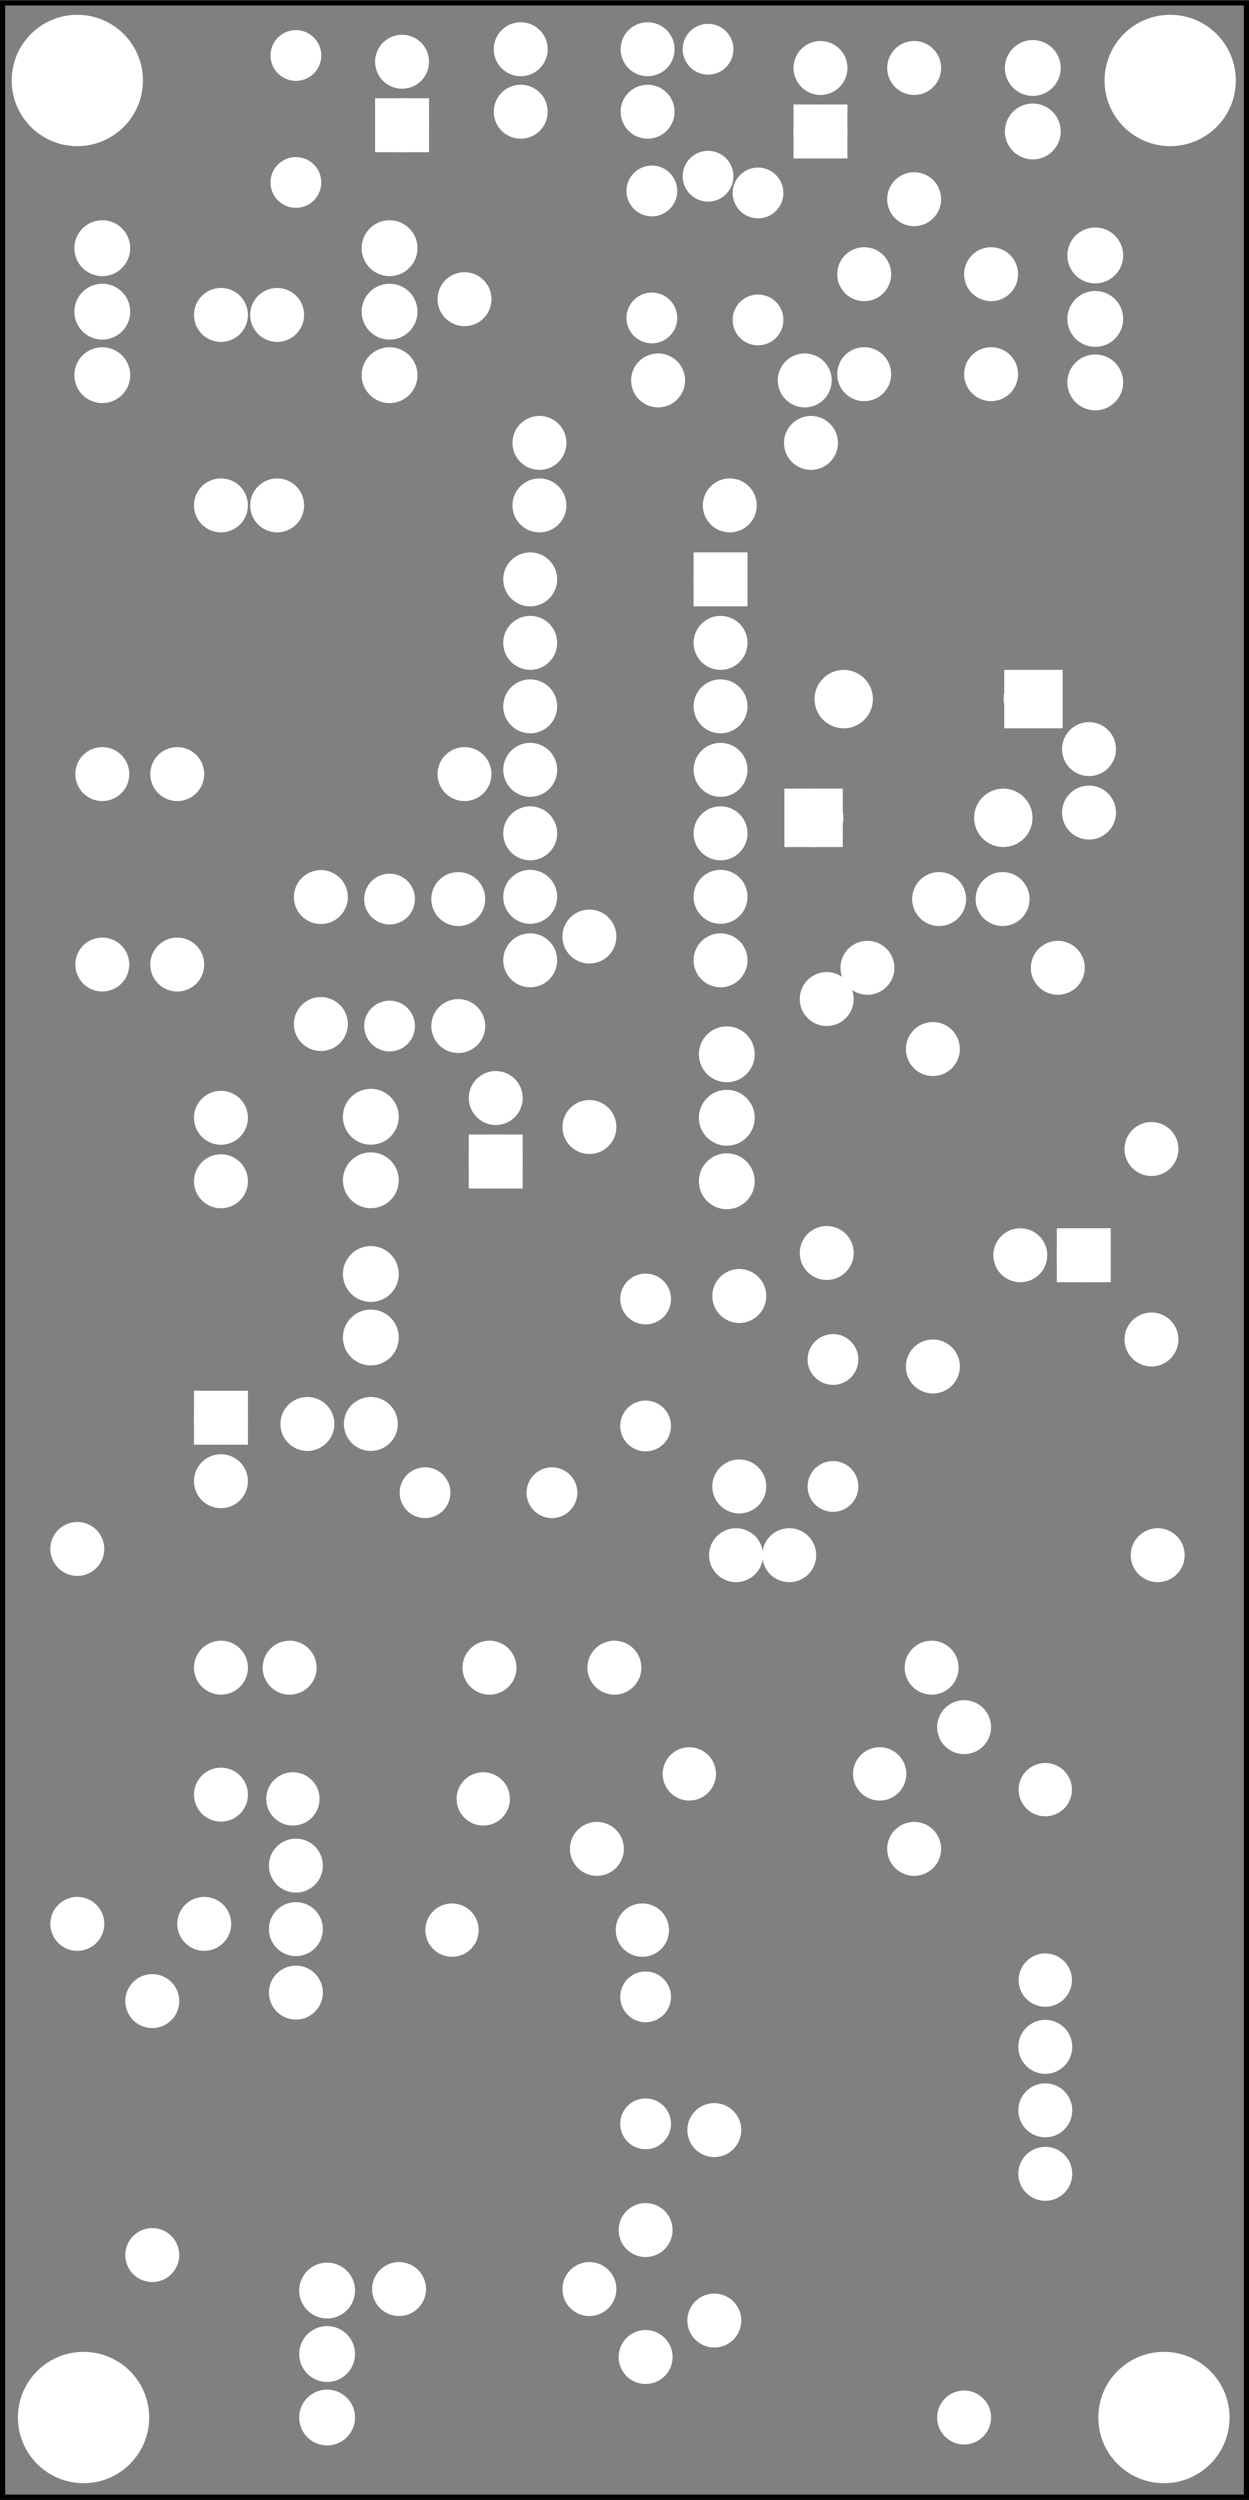 <?xml version='1.0' encoding='UTF-8' standalone='no'?>
<!-- Created with Fritzing (http://www.fritzing.org/) -->
<svg xmlns="http://www.w3.org/2000/svg" version="1.2" height="3.937in" x="0in" y="0in" baseProfile="tiny" width="1.968in" xmlns:svg="http://www.w3.org/2000/svg" viewBox="0 0 141.732 283.465" >
 <rect x="0" y="0" width="141.732" height="283.465" fill="#808080" stroke="none"/>
 <g transform="matrix(-1, 0, 0, 1, 141.732, 0)">
  <g partID="57471">
   <g id="silkscreen0">
    <rect height="282.889" x="0.288" y="0.288" width="141.156" fill="none" stroke-width="0.576" stroke="black"/>
   </g>
  </g>
  <g partID="57470">
   <g id="board">
    <rect height="282.889" x="0.288" y="0.288" width="141.156" id="boardoutline" fill="none" stroke-width="0.5" stroke="black" fill-opacity="0.5"/>
   </g>
  </g>
  <g partID="57471">
   <g id="silkscreen0">
    <rect height="282.889" x="0.288" y="0.288" width="141.156" fill="none" stroke-width="0.576" stroke="black"/>
   </g>
  </g>
  <g partID="854399710">
   <g transform="translate(22.655,82.219)">
    <g transform="matrix(0,1,-1,0,0,0)">
     <g id="copper0">
      <g id="copper1">
       <!--  <rect width="55" x="10" y="35" fill="none" height="55" stroke="rgb(255, 191, 0)" stroke-width="20" /> -->
       <circle id="connector0pin" fill="white" cx="2.7" cy="4.5" stroke-width="2.16" r="1.98" stroke="white"/>
       <circle id="connector1pin" fill="white" cx="9.9" cy="4.5" stroke-width="2.16" r="1.98" stroke="white"/>
      </g>
     </g>
    </g>
   </g>
  </g>
  <g partID="854401040">
   <g transform="translate(37.863,106.426)">
    <g transform="matrix(-1,0,0,-1,0,0)">
     <g id="copper0">
      <g id="copper1">
       <!--  <rect width="55" x="10" y="35" fill="none" height="55" stroke="rgb(255, 191, 0)" stroke-width="20" /> -->
       <circle id="connector0pin" fill="white" cx="2.7" cy="4.5" stroke-width="2.16" r="1.98" stroke="white"/>
       <circle id="connector1pin" fill="white" cx="9.9" cy="4.5" stroke-width="2.16" r="1.98" stroke="white"/>
      </g>
     </g>
    </g>
   </g>
  </g>
  <g partID="854386190">
   <g transform="translate(27.577,191.086)">
    <g id="copper0">
     <circle id="connector0pad" fill="white" cx="4.752" cy="83.045" stroke-width="2.16" r="1.98" stroke="white"/>
     <circle id="connector1pad" fill="white" cx="4.752" cy="4.752" stroke-width="2.16" r="1.98" stroke="white"/>
    </g>
   </g>
  </g>
  <g partID="854318090">
   <g transform="translate(33.246,2.922)">
    <g id="copper0">
     <circle id="connector0pad" fill="white" cx="4.752" cy="19.634" stroke-width="2.16" r="1.98" stroke="white"/>
     <circle id="connector1pad" fill="white" cx="4.752" cy="4.752" stroke-width="2.16" r="1.98" stroke="white"/>
    </g>
   </g>
  </g>
  <g partID="854327670">
   <g transform="translate(45.662,38.355)">
    <g id="copper0">
     <circle id="connector0pad" fill="white" cx="4.752" cy="4.752" stroke-width="2.16" r="1.98" stroke="white"/>
     <circle id="connector1pad" fill="white" cx="21.391" cy="4.752" stroke-width="2.16" r="1.98" stroke="white"/>
    </g>
   </g>
  </g>
  <g partID="854332790">
   <g transform="translate(84.27,29.143)">
    <g id="copper0">
     <circle id="connector0pad" fill="white" cx="4.752" cy="58.61" stroke-width="2.16" r="1.98" stroke="white"/>
     <circle id="connector1pad" fill="white" cx="4.752" cy="4.752" stroke-width="2.16" r="1.98" stroke="white"/>
    </g>
   </g>
  </g>
  <g partID="854336890">
   <g transform="translate(44.953,45.442)">
    <g id="copper0">
     <circle id="connector0pad" fill="white" cx="4.752" cy="4.752" stroke-width="2.16" r="1.98" stroke="white"/>
     <circle id="connector1pad" fill="white" cx="35.565" cy="4.752" stroke-width="2.16" r="1.98" stroke="white"/>
    </g>
   </g>
  </g>
  <g partID="854339010">
   <g transform="translate(54.166,52.529)">
    <g id="copper0">
     <circle id="connector0pad" fill="white" cx="4.752" cy="4.752" stroke-width="2.16" r="1.98" stroke="white"/>
     <circle id="connector1pad" fill="white" cx="26.352" cy="4.752" stroke-width="2.16" r="1.98" stroke="white"/>
    </g>
   </g>
  </g>
  <g partID="854342410">
   <g transform="translate(125.372,83.001)">
    <g id="copper0">
     <circle id="connector0pad" fill="white" cx="4.752" cy="26.352" stroke-width="2.16" r="1.98" stroke="white"/>
     <circle id="connector1pad" fill="white" cx="4.752" cy="4.752" stroke-width="2.16" r="1.98" stroke="white"/>
    </g>
   </g>
  </g>
  <g partID="854355960">
   <g transform="translate(70.096,101.426)">
    <g id="copper0">
     <circle id="connector0pad" fill="white" cx="4.752" cy="26.352" stroke-width="2.16" r="1.98" stroke="white"/>
     <circle id="connector1pad" fill="white" cx="4.752" cy="4.752" stroke-width="2.16" r="1.98" stroke="white"/>
    </g>
   </g>
  </g>
  <g partID="854359300">
   <g transform="translate(6.317,125.521)">
    <g id="copper0">
     <circle id="connector0pad" fill="white" cx="4.752" cy="26.352" stroke-width="2.16" r="1.98" stroke="white"/>
     <circle id="connector1pad" fill="white" cx="4.752" cy="4.752" stroke-width="2.16" r="1.98" stroke="white"/>
    </g>
   </g>
  </g>
  <g partID="854361600">
   <g transform="translate(116.868,83.001)">
    <g id="copper0">
     <circle id="connector0pad" fill="white" cx="4.752" cy="26.352" stroke-width="2.16" r="1.98" stroke="white"/>
     <circle id="connector1pad" fill="white" cx="4.752" cy="4.752" stroke-width="2.16" r="1.98" stroke="white"/>
    </g>
   </g>
  </g>
  <g partID="854367470">
   <g transform="translate(81.435,184.34)">
    <g id="copper0">
     <circle id="connector0pad" fill="white" cx="4.752" cy="4.752" stroke-width="2.16" r="1.98" stroke="white"/>
     <circle id="connector1pad" fill="white" cx="27.429" cy="4.752" stroke-width="2.16" r="1.98" stroke="white"/>
    </g>
   </g>
  </g>
  <g partID="854367830">
   <g transform="translate(53.457,170.875)">
    <g id="copper0">
     <circle id="connector0pad" fill="white" cx="4.752" cy="5.461" stroke-width="2.16" r="1.98" stroke="white"/>
     <circle id="connector1pad" fill="white" cx="79.502" cy="4.752" stroke-width="2.16" r="1.98" stroke="white"/>
    </g>
   </g>
  </g>
  <g partID="854371690">
   <g transform="translate(5.608,171.584)">
    <g id="copper0">
     <circle id="connector0pad" fill="white" cx="4.752" cy="4.752" stroke-width="2.16" r="1.98" stroke="white"/>
     <circle id="connector1pad" fill="white" cx="46.563" cy="4.752" stroke-width="2.16" r="1.98" stroke="white"/>
    </g>
   </g>
  </g>
  <g partID="854224670">
   <g transform="translate(72.148,256.862)">
    <g id="copper0">
     <g id="copper1">
      <!-- <rect width="55" x="10" y="10" fill="none" height="55" stroke="rgb(255, 191, 0)" stroke-width="20" /> -->
      <circle id="connector0pin" fill="white" cx="2.7" cy="2.7" stroke-width="2.16" r="1.98" stroke="white"/>
      <circle id="connector1pin" fill="white" cx="24.3" cy="2.7" stroke-width="2.16" r="1.98" stroke="white"/>
     </g>
    </g>
   </g>
  </g>
  <g partID="854225270">
   <g transform="translate(14.79,134.76)">
    <g id="copper0">
     <rect height="3.96" x="1.98" y="5.58" width="3.96" id="rect11" fill="white" stroke-width="2.16" stroke="white"/>
     <circle id="connector0pin" cx="3.96" fill="white" cy="7.56" stroke-width="2.16" r="1.98" stroke="white"/>
     <circle id="connector1pin" cx="11.16" fill="white" cy="7.56" stroke-width="2.16" r="1.98" stroke="white"/>
    </g>
   </g>
  </g>
  <g partID="854226530">
   <g transform="translate(21.51,75.649)">
    <g id="copper0">
     <rect height="4.464" x="0.72" y="1.368" width="4.464" fill="white" stroke-width="2.16" stroke="white"/>
     <circle id="connector0pin" cx="3.024" fill="white" cy="3.6" stroke-width="2.16" r="2.232" stroke="white"/>
     <circle id="connector1pin" cx="24.48" fill="white" cy="3.6" stroke-width="2.16" r="2.232" stroke="white"/>
    </g>
   </g>
  </g>
  <g partID="854225750">
   <g transform="translate(52.361,96.314)">
    <g transform="matrix(-1,0,0,-1,0,0)">
     <g id="copper0">
      <rect height="4.464" x="0.72" y="1.368" width="4.464" fill="white" stroke-width="2.16" stroke="white"/>
      <circle id="connector0pin" cx="3.024" fill="white" cy="3.6" stroke-width="2.16" r="2.232" stroke="white"/>
      <circle id="connector1pin" cx="24.48" fill="white" cy="3.6" stroke-width="2.16" r="2.232" stroke="white"/>
     </g>
    </g>
   </g>
  </g>
  <g partID="854230320">
   <g transform="translate(41.068,18.834)">
    <g transform="matrix(0,-1,1,0,0,0)">
     <g id="copper0">
      <rect height="3.96" x="1.98" y="5.58" width="3.96" id="rect11" fill="white" stroke-width="2.16" stroke="white"/>
      <circle id="connector0pin" cx="3.96" fill="white" cy="7.56" stroke-width="2.16" r="1.98" stroke="white"/>
      <circle id="connector1pin" cx="11.16" fill="white" cy="7.56" stroke-width="2.16" r="1.98" stroke="white"/>
     </g>
    </g>
   </g>
  </g>
  <g partID="854253050">
   <g transform="translate(58.504,22.829)">
    <g transform="matrix(0,-1,1,0,0,0)">
     <g id="copper0">
      <g id="copper1">
       <circle id="connector0pin" cx="2.88" fill="white" cy="2.88" stroke-width="2.16" r="1.8" stroke="white"/>
       <circle id="connector1pin" cx="17.28" fill="white" cy="2.88" stroke-width="2.16" r="1.8" stroke="white"/>
      </g>
     </g>
    </g>
   </g>
  </g>
  <g partID="854232040">
   <g transform="translate(65.543,2.849)">
    <g id="copper0">
     <g id="copper1">
      <!-- <rect width="55" x="10" y="10" fill="none" height="55" stroke="rgb(255, 191, 0)" stroke-width="20" /> -->
      <circle id="connector0pin" fill="white" cx="2.7" cy="2.7" stroke-width="2.16" r="1.98" stroke="white"/>
      <circle id="connector1pin" fill="white" cx="17.1" cy="2.7" stroke-width="2.16" r="1.98" stroke="white"/>
     </g>
    </g>
   </g>
  </g>
  <g partID="854232070">
   <g transform="translate(65.543,9.935)">
    <g id="copper0">
     <g id="copper1">
      <!-- <rect width="55" x="10" y="10" fill="none" height="55" stroke="rgb(255, 191, 0)" stroke-width="20" /> -->
      <circle id="connector0pin" fill="white" cx="2.7" cy="2.7" stroke-width="2.16" r="1.98" stroke="white"/>
      <circle id="connector1pin" fill="white" cx="17.1" cy="2.7" stroke-width="2.16" r="1.98" stroke="white"/>
     </g>
    </g>
   </g>
  </g>
  <g partID="854233090">
   <g transform="translate(88.548,18.126)">
    <g transform="matrix(0,-1,1,0,0,0)">
     <g id="copper0">
      <rect height="3.96" x="1.98" y="5.58" width="3.96" id="rect11" fill="white" stroke-width="2.16" stroke="white"/>
      <circle id="connector0pin" cx="3.96" fill="white" cy="7.56" stroke-width="2.16" r="1.98" stroke="white"/>
      <circle id="connector1pin" cx="11.16" fill="white" cy="7.56" stroke-width="2.16" r="1.98" stroke="white"/>
     </g>
    </g>
   </g>
  </g>
  <g partID="854258110">
   <g transform="translate(105.275,23.537)">
    <g transform="matrix(0,-1,1,0,0,0)">
     <g id="copper0">
      <g id="copper1">
       <circle id="connector0pin" cx="2.88" fill="white" cy="2.88" stroke-width="2.16" r="1.8" stroke="white"/>
       <circle id="connector1pin" cx="17.28" fill="white" cy="2.88" stroke-width="2.16" r="1.8" stroke="white"/>
      </g>
     </g>
    </g>
   </g>
  </g>
  <g partID="854235330">
   <g transform="translate(124.219,156.785)">
    <g transform="matrix(0,1,-1,0,0,0)">
     <g id="copper0">
      <rect height="3.96" x="1.98" y="5.58" width="3.96" id="rect11" fill="white" stroke-width="2.16" stroke="white"/>
      <circle id="connector0pin" cx="3.96" fill="white" cy="7.56" stroke-width="2.16" r="1.98" stroke="white"/>
      <circle id="connector1pin" cx="11.16" fill="white" cy="7.56" stroke-width="2.16" r="1.98" stroke="white"/>
     </g>
    </g>
   </g>
  </g>
  <g partID="854235380">
   <g transform="translate(95.151,156.954)">
    <g transform="matrix(1,0,0,1,0,0)">
     <g id="copper0">
      <g id="copper1">
       <!-- <rect width="55" x="35" y="35" fill="none" height="55" stroke="rgb(255, 191, 0)" stroke-width="20" /> -->
       <circle id="connector0pin" fill="white" cx="4.5" cy="4.5" stroke-width="2.16" r="1.98" stroke="white"/>
       <circle id="connector1pin" fill="white" cx="11.7" cy="4.5" stroke-width="2.16" r="1.98" stroke="white"/>
      </g>
     </g>
    </g>
   </g>
  </g>
  <g partID="854237070">
   <g transform="translate(55.646,61.351)">
    <g id="copper0">
     <rect height="3.96" x="2.34" y="2.34" width="3.96" id="square" fill="white" stroke-width="2.16" stroke="white"/>
     <circle id="connector0pin" cx="4.32" fill="white" cy="4.32" stroke-width="2.16" r="1.98" stroke="white"/>
     <circle id="connector13pin" cx="25.92" fill="white" cy="4.32" stroke-width="2.16" r="1.98" stroke="white"/>
     <circle id="connector1pin" cx="4.32" fill="white" cy="11.52" stroke-width="2.16" r="1.98" stroke="white"/>
     <circle id="connector12pin" cx="25.92" fill="white" cy="11.52" stroke-width="2.16" r="1.98" stroke="white"/>
     <circle id="connector2pin" cx="4.32" fill="white" cy="18.72" stroke-width="2.16" r="1.98" stroke="white"/>
     <circle id="connector11pin" cx="25.92" fill="white" cy="18.72" stroke-width="2.16" r="1.98" stroke="white"/>
     <circle id="connector3pin" cx="4.32" fill="white" cy="25.92" stroke-width="2.16" r="1.98" stroke="white"/>
     <circle id="connector10pin" cx="25.92" fill="white" cy="25.92" stroke-width="2.16" r="1.98" stroke="white"/>
     <circle id="connector4pin" cx="4.32" fill="white" cy="33.12" stroke-width="2.16" r="1.98" stroke="white"/>
     <circle id="connector9pin" cx="25.92" fill="white" cy="33.12" stroke-width="2.16" r="1.98" stroke="white"/>
     <circle id="connector5pin" cx="4.32" fill="white" cy="40.32" stroke-width="2.16" r="1.98" stroke="white"/>
     <circle id="connector8pin" cx="25.92" fill="white" cy="40.32" stroke-width="2.16" r="1.98" stroke="white"/>
     <circle id="connector6pin" cx="4.32" fill="white" cy="47.52" stroke-width="2.16" r="1.98" stroke="white"/>
     <circle id="connector7pin" cx="25.92" fill="white" cy="47.52" stroke-width="2.16" r="1.98" stroke="white"/>
    </g>
   </g>
  </g>
  <g partID="854298260">
   <g transform="translate(123.563,265.445)">
    <g id="copper0">
     <circle id="nonconn0" fill="white" cx="8.687" cy="8.687" stroke-width="0.72" r="7.087" stroke="white"/>
    </g>
   </g>
  </g>
  <g partID="854298240">
   <g transform="translate(0.965,265.445)">
    <g id="copper0">
     <circle id="nonconn0" fill="white" cx="8.687" cy="8.687" stroke-width="0.72" r="7.087" stroke="white"/>
    </g>
   </g>
  </g>
  <g partID="854271460">
   <g transform="translate(124.272,0.405)">
    <g id="copper0">
     <circle id="nonconn0" fill="white" cx="8.687" cy="8.687" stroke-width="0.72" r="7.087" stroke="white"/>
    </g>
   </g>
  </g>
  <g partID="854259570">
   <g transform="translate(0.256,0.405)">
    <g id="copper0">
     <circle id="nonconn0" fill="white" cx="8.687" cy="8.687" stroke-width="0.72" r="7.087" stroke="white"/>
    </g>
   </g>
  </g>
  <g partID="1890270">
   <g transform="translate(121.159,122.23)">
    <g transform="matrix(0,1,-1,0,0,0)">
     <g id="copper0">
      <g id="copper1">
       <!-- <rect width="55" x="35" y="35" fill="none" height="55" stroke="rgb(255, 191, 0)" stroke-width="20" /> -->
       <circle id="connector0pin" fill="white" cx="4.5" cy="4.5" stroke-width="2.16" r="1.98" stroke="white"/>
       <circle id="connector1pin" fill="white" cx="11.7" cy="4.5" stroke-width="2.16" r="1.98" stroke="white"/>
      </g>
     </g>
    </g>
   </g>
  </g>
  <g partID="1876190">
   <g transform="translate(87.03,119.026)">
    <g transform="matrix(0,-1,1,0,0,0)">
     <g id="copper0">
      <g id="copper1">
       <!-- <rect width="55" x="10" y="10" fill="none" height="55" stroke="rgb(255, 191, 0)" stroke-width="20" /> -->
       <circle id="connector0pin" fill="white" cx="2.7" cy="2.7" stroke-width="2.16" r="1.98" stroke="white"/>
       <circle id="connector1pin" fill="white" cx="17.1" cy="2.7" stroke-width="2.16" r="1.98" stroke="white"/>
      </g>
     </g>
    </g>
   </g>
  </g>
  <g partID="1853410">
   <g transform="translate(26.567,28.36)">
    <g id="copper0">
     <g id="copper1">
      <!-- <rect width="55" x="10" y="10" fill="none" height="55" stroke="rgb(255, 191, 0)" stroke-width="20" /> -->
      <circle id="connector0pin" fill="white" cx="2.7" cy="2.7" stroke-width="2.16" r="1.98" stroke="white"/>
      <circle id="connector1pin" fill="white" cx="17.1" cy="2.7" stroke-width="2.16" r="1.98" stroke="white"/>
     </g>
    </g>
   </g>
  </g>
  <g partID="1836330">
   <g transform="translate(26.567,39.699)">
    <g id="copper0">
     <g id="copper1">
      <!-- <rect width="55" x="10" y="10" fill="none" height="55" stroke="rgb(255, 191, 0)" stroke-width="20" /> -->
      <circle id="connector0pin" fill="white" cx="2.7" cy="2.7" stroke-width="2.16" r="1.98" stroke="white"/>
      <circle id="connector1pin" fill="white" cx="17.1" cy="2.7" stroke-width="2.16" r="1.98" stroke="white"/>
     </g>
    </g>
   </g>
  </g>
  <g partID="854249150">
   <g transform="translate(58.594,18.968)">
    <g transform="matrix(0,1,-1,0,0,0)">
     <g id="copper0">
      <g id="copper1">
       <circle id="connector0pin" cx="2.88" fill="white" cy="2.88" stroke-width="2.16" r="1.8" stroke="white"/>
       <circle id="connector1pin" cx="17.28" fill="white" cy="2.88" stroke-width="2.16" r="1.8" stroke="white"/>
      </g>
     </g>
    </g>
   </g>
  </g>
  <g partID="854247930">
   <g transform="translate(70.642,18.741)">
    <g transform="matrix(0,1,-1,0,0,0)">
     <g id="copper0">
      <g id="copper1">
       <circle id="connector0pin" cx="2.88" fill="white" cy="2.88" stroke-width="2.16" r="1.8" stroke="white"/>
       <circle id="connector1pin" cx="17.28" fill="white" cy="2.88" stroke-width="2.16" r="1.8" stroke="white"/>
      </g>
     </g>
    </g>
   </g>
  </g>
  <g partID="1838900">
   <g transform="translate(77.918,135.65)">
    <g transform="matrix(0,-1,1,0,0,0)">
     <g id="copper0">
      <rect height="3.96" x="1.98" y="5.58" width="3.96" id="rect11" fill="white" stroke-width="2.16" stroke="white"/>
      <circle id="connector0pin" cx="3.96" fill="white" cy="7.56" stroke-width="2.16" r="1.98" stroke="white"/>
      <circle id="connector1pin" cx="11.16" fill="white" cy="7.56" stroke-width="2.16" r="1.98" stroke="white"/>
     </g>
    </g>
   </g>
  </g>
  <g partID="1810810">
   <g transform="translate(108.021,99)">
    <g transform="matrix(0,1,-1,0,0,0)">
     <g id="copper0">
      <g id="copper1">
       <!-- <rect width="55" x="10" y="10" fill="none" height="55" stroke="rgb(255, 191, 0)" stroke-width="20" /> -->
       <circle id="connector0pin" fill="white" cx="2.7" cy="2.7" stroke-width="2.16" r="1.98" stroke="white"/>
       <circle id="connector1pin" fill="white" cx="17.1" cy="2.7" stroke-width="2.16" r="1.98" stroke="white"/>
      </g>
     </g>
    </g>
   </g>
  </g>
  <g partID="854301910">
   <g transform="translate(94.646,119.206)">
    <g transform="matrix(0,-1,1,0,0,0)">
     <g id="copper0">
      <g id="copper1">
       <circle id="connector0pin" cx="2.88" fill="white" cy="2.88" stroke-width="2.16" r="1.8" stroke="white"/>
       <circle id="connector1pin" cx="17.28" fill="white" cy="2.88" stroke-width="2.16" r="1.8" stroke="white"/>
      </g>
     </g>
    </g>
   </g>
  </g>
  <g partID="1817770">
   <g transform="translate(45.998,112.422)">
    <g transform="matrix(-1,0,0,-1,0,0)">
     <g id="copper0">
      <g id="copper1">
       <!-- <rect width="55" x="10" y="10" fill="none" height="55" stroke="rgb(255, 191, 0)" stroke-width="20" /> -->
       <circle id="connector0pin" fill="white" cx="2.7" cy="2.7" stroke-width="2.16" r="1.98" stroke="white"/>
       <circle id="connector1pin" fill="white" cx="24.3" cy="2.7" stroke-width="2.16" r="1.98" stroke="white"/>
      </g>
     </g>
    </g>
   </g>
  </g>
  <g partID="1817800">
   <g transform="translate(44.823,144.765)">
    <g transform="matrix(0,-1,1,0,0,0)">
     <g id="copper0">
      <g id="copper1">
       <!-- <rect width="55" x="10" y="15.5" fill="none" height="55" stroke="rgb(255, 191, 0)" stroke-width="20" />  -->
       <circle id="connector0pin" fill="white" cx="2.7" cy="3.096" stroke-width="2.16" r="1.98" stroke="white"/>
       <circle id="connector1pin" fill="white" cx="31.5" cy="3.096" stroke-width="2.16" r="1.98" stroke="white"/>
      </g>
     </g>
    </g>
   </g>
  </g>
  <g partID="1853450">
   <g transform="translate(125.084,23.072)">
    <g id="copper0">
     <circle id="connector0pin" cx="5.04" fill="white" cy="5.04" stroke-width="2.16" r="2.088" stroke="white"/>
     <circle id="connector1pin" cx="5.04" fill="white" cy="12.24" stroke-width="2.16" r="2.088" stroke="white"/>
     <circle id="connector2pin" cx="5.04" fill="white" cy="19.44" stroke-width="2.16" r="2.088" stroke="white"/>
    </g>
   </g>
  </g>
  <g partID="854228400">
   <g transform="translate(12.406,23.894)">
    <g id="copper0">
     <circle id="connector0pin" cx="5.04" fill="white" cy="5.04" stroke-width="2.16" r="2.088" stroke="white"/>
     <circle id="connector1pin" cx="5.04" fill="white" cy="12.24" stroke-width="2.16" r="2.088" stroke="white"/>
     <circle id="connector2pin" cx="5.04" fill="white" cy="19.44" stroke-width="2.16" r="2.088" stroke="white"/>
    </g>
   </g>
  </g>
  <g partID="1834010">
   <g transform="translate(92.486,23.072)">
    <g id="copper0">
     <circle id="connector0pin" cx="5.04" fill="white" cy="5.04" stroke-width="2.16" r="2.088" stroke="white"/>
     <circle id="connector1pin" cx="5.04" fill="white" cy="12.24" stroke-width="2.16" r="2.088" stroke="white"/>
     <circle id="connector2pin" cx="5.04" fill="white" cy="19.44" stroke-width="2.16" r="2.088" stroke="white"/>
    </g>
   </g>
  </g>
  <g partID="1831890">
   <g transform="translate(99.572,254.691)">
    <g id="copper0">
     <circle id="connector0pin" cx="5.04" fill="white" cy="5.04" stroke-width="2.16" r="2.088" stroke="white"/>
     <circle id="connector1pin" cx="5.04" fill="white" cy="12.24" stroke-width="2.16" r="2.088" stroke="white"/>
     <circle id="connector2pin" cx="5.04" fill="white" cy="19.44" stroke-width="2.16" r="2.088" stroke="white"/>
    </g>
   </g>
  </g>
  <g partID="1819060">
   <g transform="translate(54.218,114.49)">
    <g id="copper0">
     <circle id="connector0pin" cx="5.04" fill="white" cy="5.04" stroke-width="2.16" r="2.088" stroke="white"/>
     <circle id="connector1pin" cx="5.04" fill="white" cy="12.24" stroke-width="2.16" r="2.088" stroke="white"/>
     <circle id="connector2pin" cx="5.04" fill="white" cy="19.44" stroke-width="2.16" r="2.088" stroke="white"/>
    </g>
   </g>
  </g>
  <g partID="854235310">
   <g transform="translate(94.611,139.406)">
    <g id="copper0">
     <circle id="connector0pin" cx="5.04" fill="white" cy="5.04" stroke-width="2.16" r="2.088" stroke="white"/>
     <circle id="connector1pin" cx="5.04" fill="white" cy="12.24" stroke-width="2.16" r="2.088" stroke="white"/>
    </g>
   </g>
  </g>
  <g partID="854229410">
   <g transform="translate(29.574,19.914)">
    <g transform="matrix(-1,0,0,-1,0,0)">
     <g id="copper0">
      <circle id="connector0pin" cx="5.04" fill="white" cy="5.04" stroke-width="2.16" r="2.088" stroke="white"/>
      <circle id="connector1pin" cx="5.04" fill="white" cy="12.24" stroke-width="2.16" r="2.088" stroke="white"/>
     </g>
    </g>
   </g>
  </g>
  <g partID="1840930">
   <g transform="translate(104.691,138.856)">
    <g transform="matrix(-1,0,0,-1,0,0)">
     <g id="copper0">
      <circle id="connector0pin" cx="5.04" fill="white" cy="5.04" stroke-width="2.16" r="2.088" stroke="white"/>
      <circle id="connector1pin" cx="5.04" fill="white" cy="12.24" stroke-width="2.16" r="2.088" stroke="white"/>
     </g>
    </g>
   </g>
  </g>
  <g partID="1687020">
   <g transform="translate(99.947,229.542)">
    <g transform="matrix(0,-1,1,0,0,0)">
     <g id="copper0">
      <circle id="connector0pin" cx="3.6" fill="white" cy="8.208" stroke-width="2.16" r="1.98" stroke="white"/>
      <circle id="connector1pin" cx="10.8" fill="white" cy="8.208" stroke-width="2.16" r="1.98" stroke="white"/>
      <circle id="connector2pin" cx="18" fill="white" cy="8.208" stroke-width="2.16" r="1.98" stroke="white"/>
     </g>
    </g>
   </g>
  </g>
  <g partID="1687030">
   <g transform="translate(14.908,250.094)">
    <g transform="matrix(0,-1,1,0,0,0)">
     <g id="copper0">
      <circle id="connector0pin" cx="3.6" fill="white" cy="8.208" stroke-width="2.16" r="1.98" stroke="white"/>
      <circle id="connector1pin" cx="10.8" fill="white" cy="8.208" stroke-width="2.16" r="1.98" stroke="white"/>
      <circle id="connector2pin" cx="18" fill="white" cy="8.208" stroke-width="2.16" r="1.98" stroke="white"/>
     </g>
    </g>
   </g>
  </g>
  <g partID="1687040">
   <g transform="translate(20.452,227.189)">
    <g transform="matrix(0,-1,1,0,0,0)">
     <g id="copper0">
      <circle connectorname="A" id="connector0pad" cx="2.664" fill="white" cy="2.664" stroke-width="2.108" r="1.97" stroke="white"/>
      <circle connectorname="C" id="connector1pad" cx="24.264" fill="white" cy="2.664" stroke-width="2.108" r="1.97" stroke="white"/>
     </g>
    </g>
   </g>
  </g>
  <g partID="1687050">
   <g transform="translate(39.246,198.475)">
    <g id="copper0">
     <circle connectorname="A" id="connector0pad" cx="2.664" fill="white" cy="2.664" stroke-width="2.108" r="1.97" stroke="white"/>
     <circle connectorname="C" id="connector1pad" cx="24.264" fill="white" cy="2.664" stroke-width="2.108" r="1.97" stroke="white"/>
    </g>
   </g>
  </g>
  <g partID="1687060">
   <g transform="translate(66.175,216.191)">
    <g id="copper0">
     <circle connectorname="A" id="connector0pad" cx="2.664" fill="white" cy="2.664" stroke-width="2.108" r="1.97" stroke="white"/>
     <circle connectorname="C" id="connector1pad" cx="24.264" fill="white" cy="2.664" stroke-width="2.108" r="1.97" stroke="white"/>
    </g>
   </g>
  </g>
  <g partID="1687070">
   <g transform="translate(84.231,201.31)">
    <g id="copper0">
     <circle connectorname="A" id="connector0pad" cx="2.664" fill="white" cy="2.664" stroke-width="2.108" r="1.97" stroke="white"/>
     <circle connectorname="C" id="connector1pad" cx="24.264" fill="white" cy="2.664" stroke-width="2.108" r="1.97" stroke="white"/>
    </g>
   </g>
  </g>
  <g partID="1687080">
   <g transform="translate(33.314,185.42)">
    <g transform="matrix(1,0,0,1,0,0)">
     <g id="copper0">
      <g id="copper1">
       <!-- <rect width="55" x="10" y="23.5" fill="none" height="55" stroke="rgb(255, 191, 0)" stroke-width="20" /> -->
       <circle id="connector0pin" fill="white" cx="2.7" cy="3.672" stroke-width="2.16" r="1.98" stroke="white"/>
       <circle id="connector1pin" fill="white" cx="38.7" cy="3.672" stroke-width="2.16" r="1.98" stroke="white"/>
      </g>
     </g>
    </g>
   </g>
  </g>
  <g partID="1687090">
   <g transform="translate(76.698,213.315)">
    <g transform="matrix(-1,0,0,-1,0,0)">
     <g id="copper0">
      <g id="copper1">
       <!-- <rect width="55" x="10" y="23.5" fill="none" height="55" stroke="rgb(255, 191, 0)" stroke-width="20" /> -->
       <circle id="connector0pin" fill="white" cx="2.7" cy="3.672" stroke-width="2.16" r="1.98" stroke="white"/>
       <circle id="connector1pin" fill="white" cx="38.7" cy="3.672" stroke-width="2.16" r="1.98" stroke="white"/>
      </g>
     </g>
    </g>
   </g>
  </g>
  <g partID="1687100">
   <g transform="translate(119.359,186.392)">
    <g transform="matrix(0,1,-1,0,0,0)">
     <g id="copper0">
      <g id="copper1">
       <!-- <rect width="55" x="10" y="10" fill="none" height="55" stroke="rgb(255, 191, 0)" stroke-width="20" /> -->
       <circle id="connector0pin" fill="white" cx="2.7" cy="2.7" stroke-width="2.16" r="1.98" stroke="white"/>
       <circle id="connector1pin" fill="white" cx="17.1" cy="2.7" stroke-width="2.16" r="1.98" stroke="white"/>
      </g>
     </g>
    </g>
   </g>
  </g>
  <g partID="1687110">
   <g transform="translate(71.17,250.171)">
    <g transform="matrix(0,1,-1,0,0,0)">
     <g id="copper0">
      <g id="copper1">
       <!-- <rect width="55" x="10" y="10" fill="none" height="55" stroke="rgb(255, 191, 0)" stroke-width="20" /> -->
       <circle id="connector0pin" fill="white" cx="2.7" cy="2.7" stroke-width="2.16" r="1.98" stroke="white"/>
       <circle id="connector1pin" fill="white" cx="17.1" cy="2.7" stroke-width="2.16" r="1.98" stroke="white"/>
      </g>
     </g>
    </g>
   </g>
  </g>
  <g partID="1687130">
   <g transform="translate(50.09,151.261)">
    <g transform="matrix(0,1,-1,0,0,0)">
     <g id="copper0">
      <g id="copper1">
       <circle id="connector0pin" cx="2.88" fill="white" cy="2.88" stroke-width="2.16" r="1.8" stroke="white"/>
       <circle id="connector1pin" cx="17.28" fill="white" cy="2.88" stroke-width="2.16" r="1.8" stroke="white"/>
      </g>
     </g>
    </g>
   </g>
  </g>
  <g partID="1687140">
   <g transform="translate(65.59,243.704)">
    <g transform="matrix(0,-1,1,0,0,0)">
     <g id="copper0">
      <g id="copper1">
       <circle id="connector0pin" cx="2.88" fill="white" cy="2.88" stroke-width="2.16" r="1.8" stroke="white"/>
       <circle id="connector1pin" cx="17.28" fill="white" cy="2.88" stroke-width="2.16" r="1.8" stroke="white"/>
      </g>
     </g>
    </g>
   </g>
  </g>
  <g partID="1687150">
   <g transform="translate(76.22,166.369)">
    <g transform="matrix(1,0,0,1,0,0)">
     <g id="copper0">
      <g id="copper1">
       <circle id="connector0pin" cx="2.88" fill="white" cy="2.88" stroke-width="2.16" r="1.8" stroke="white"/>
       <circle id="connector1pin" cx="17.28" fill="white" cy="2.88" stroke-width="2.16" r="1.8" stroke="white"/>
      </g>
     </g>
    </g>
   </g>
  </g>
  <g partID="1687160">
   <g transform="translate(32.2,157.634)">
    <g transform="matrix(0,-1,1,0,0,0)">
     <g id="copper0">
      <g id="copper1">
       <!-- <rect width="55" x="10" y="23.5" fill="none" height="55" stroke="rgb(255, 191, 0)" stroke-width="20" /> -->
       <circle id="connector0pin" fill="white" cx="2.7" cy="3.672" stroke-width="2.16" r="1.98" stroke="white"/>
       <circle id="connector1pin" fill="white" cx="38.7" cy="3.672" stroke-width="2.16" r="1.98" stroke="white"/>
      </g>
     </g>
    </g>
   </g>
  </g>
  <g partID="1687170">
   <g transform="translate(63.375,238.833)">
    <g transform="matrix(0,1,-1,0,0,0)">
     <g id="copper0">
      <g id="copper1">
       <!-- <rect width="55" x="10" y="10" fill="none" height="55" stroke="rgb(255, 191, 0)" stroke-width="20" /> -->
       <circle id="connector0pin" fill="white" cx="2.7" cy="2.7" stroke-width="2.16" r="1.98" stroke="white"/>
       <circle id="connector1pin" fill="white" cx="24.3" cy="2.7" stroke-width="2.16" r="1.98" stroke="white"/>
      </g>
     </g>
    </g>
   </g>
  </g>
  <g partID="854295860">
   <g transform="translate(65.59,164.561)">
    <g transform="matrix(0,-1,1,0,0,0)">
     <g id="copper0">
      <g id="copper1">
       <circle id="connector0pin" cx="2.88" fill="white" cy="2.88" stroke-width="2.16" r="1.8" stroke="white"/>
       <circle id="connector1pin" cx="17.28" fill="white" cy="2.88" stroke-width="2.16" r="1.8" stroke="white"/>
      </g>
     </g>
    </g>
   </g>
  </g>
  <g partID="1687220">
   <g transform="translate(135.658,220.847)">
    <g transform="matrix(-1,0,0,-1,0,0)">
     <g id="copper0">
      <g id="copper1">
       <!-- <rect width="55" x="10" y="10" fill="none" height="55" stroke="rgb(255, 191, 0)" stroke-width="20" /> -->
       <circle id="connector0pin" fill="white" cx="2.7" cy="2.7" stroke-width="2.16" r="1.98" stroke="white"/>
       <circle id="connector1pin" fill="white" cx="17.1" cy="2.7" stroke-width="2.16" r="1.98" stroke="white"/>
      </g>
     </g>
    </g>
   </g>
  </g>
  <g partID="1687240">
   <g transform="translate(60.541,144.241)">
    <g transform="matrix(0,1,-1,0,0,0)">
     <g id="copper0">
      <g id="copper1">
       <!-- <rect width="55" x="10" y="10" fill="none" height="55" stroke="rgb(255, 191, 0)" stroke-width="20" /> -->
       <circle id="connector0pin" fill="white" cx="2.7" cy="2.7" stroke-width="2.16" r="1.98" stroke="white"/>
       <circle id="connector1pin" fill="white" cx="24.3" cy="2.7" stroke-width="2.16" r="1.98" stroke="white"/>
      </g>
     </g>
    </g>
   </g>
  </g>
  <g partID="1687280">
   <g transform="translate(121.358,258.406)">
    <g transform="matrix(0,-1,1,0,0,0)">
     <g id="copper0">
      <g id="copper1">
       <!-- <rect width="55" x="10" y="15.5" fill="none" height="55" stroke="rgb(255, 191, 0)" stroke-width="20" />  -->
       <circle id="connector0pin" fill="white" cx="2.7" cy="3.096" stroke-width="2.16" r="1.98" stroke="white"/>
       <circle id="connector1pin" fill="white" cx="31.5" cy="3.096" stroke-width="2.16" r="1.98" stroke="white"/>
      </g>
     </g>
    </g>
   </g>
  </g>
  <g partID="1853460">
   <g transform="translate(119.359,32.981)">
    <g transform="matrix(0,1,-1,0,0,0)">
     <g id="copper0">
      <g id="copper1">
       <!-- <rect width="55" x="10" y="10" fill="none" height="55" stroke="rgb(255, 191, 0)" stroke-width="20" /> -->
       <circle id="connector0pin" fill="white" cx="2.7" cy="2.7" stroke-width="2.16" r="1.98" stroke="white"/>
       <circle id="connector1pin" fill="white" cx="24.3" cy="2.7" stroke-width="2.16" r="1.98" stroke="white"/>
      </g>
     </g>
    </g>
   </g>
  </g>
  <g partID="1687290">
   <g transform="translate(112.982,32.981)">
    <g transform="matrix(0,1,-1,0,0,0)">
     <g id="copper0">
      <g id="copper1">
       <!-- <rect width="55" x="10" y="10" fill="none" height="55" stroke="rgb(255, 191, 0)" stroke-width="20" /> -->
       <circle id="connector0pin" fill="white" cx="2.7" cy="2.7" stroke-width="2.16" r="1.98" stroke="white"/>
       <circle id="connector1pin" fill="white" cx="24.3" cy="2.7" stroke-width="2.16" r="1.98" stroke="white"/>
      </g>
     </g>
    </g>
   </g>
  </g>
 </g>
</svg>
